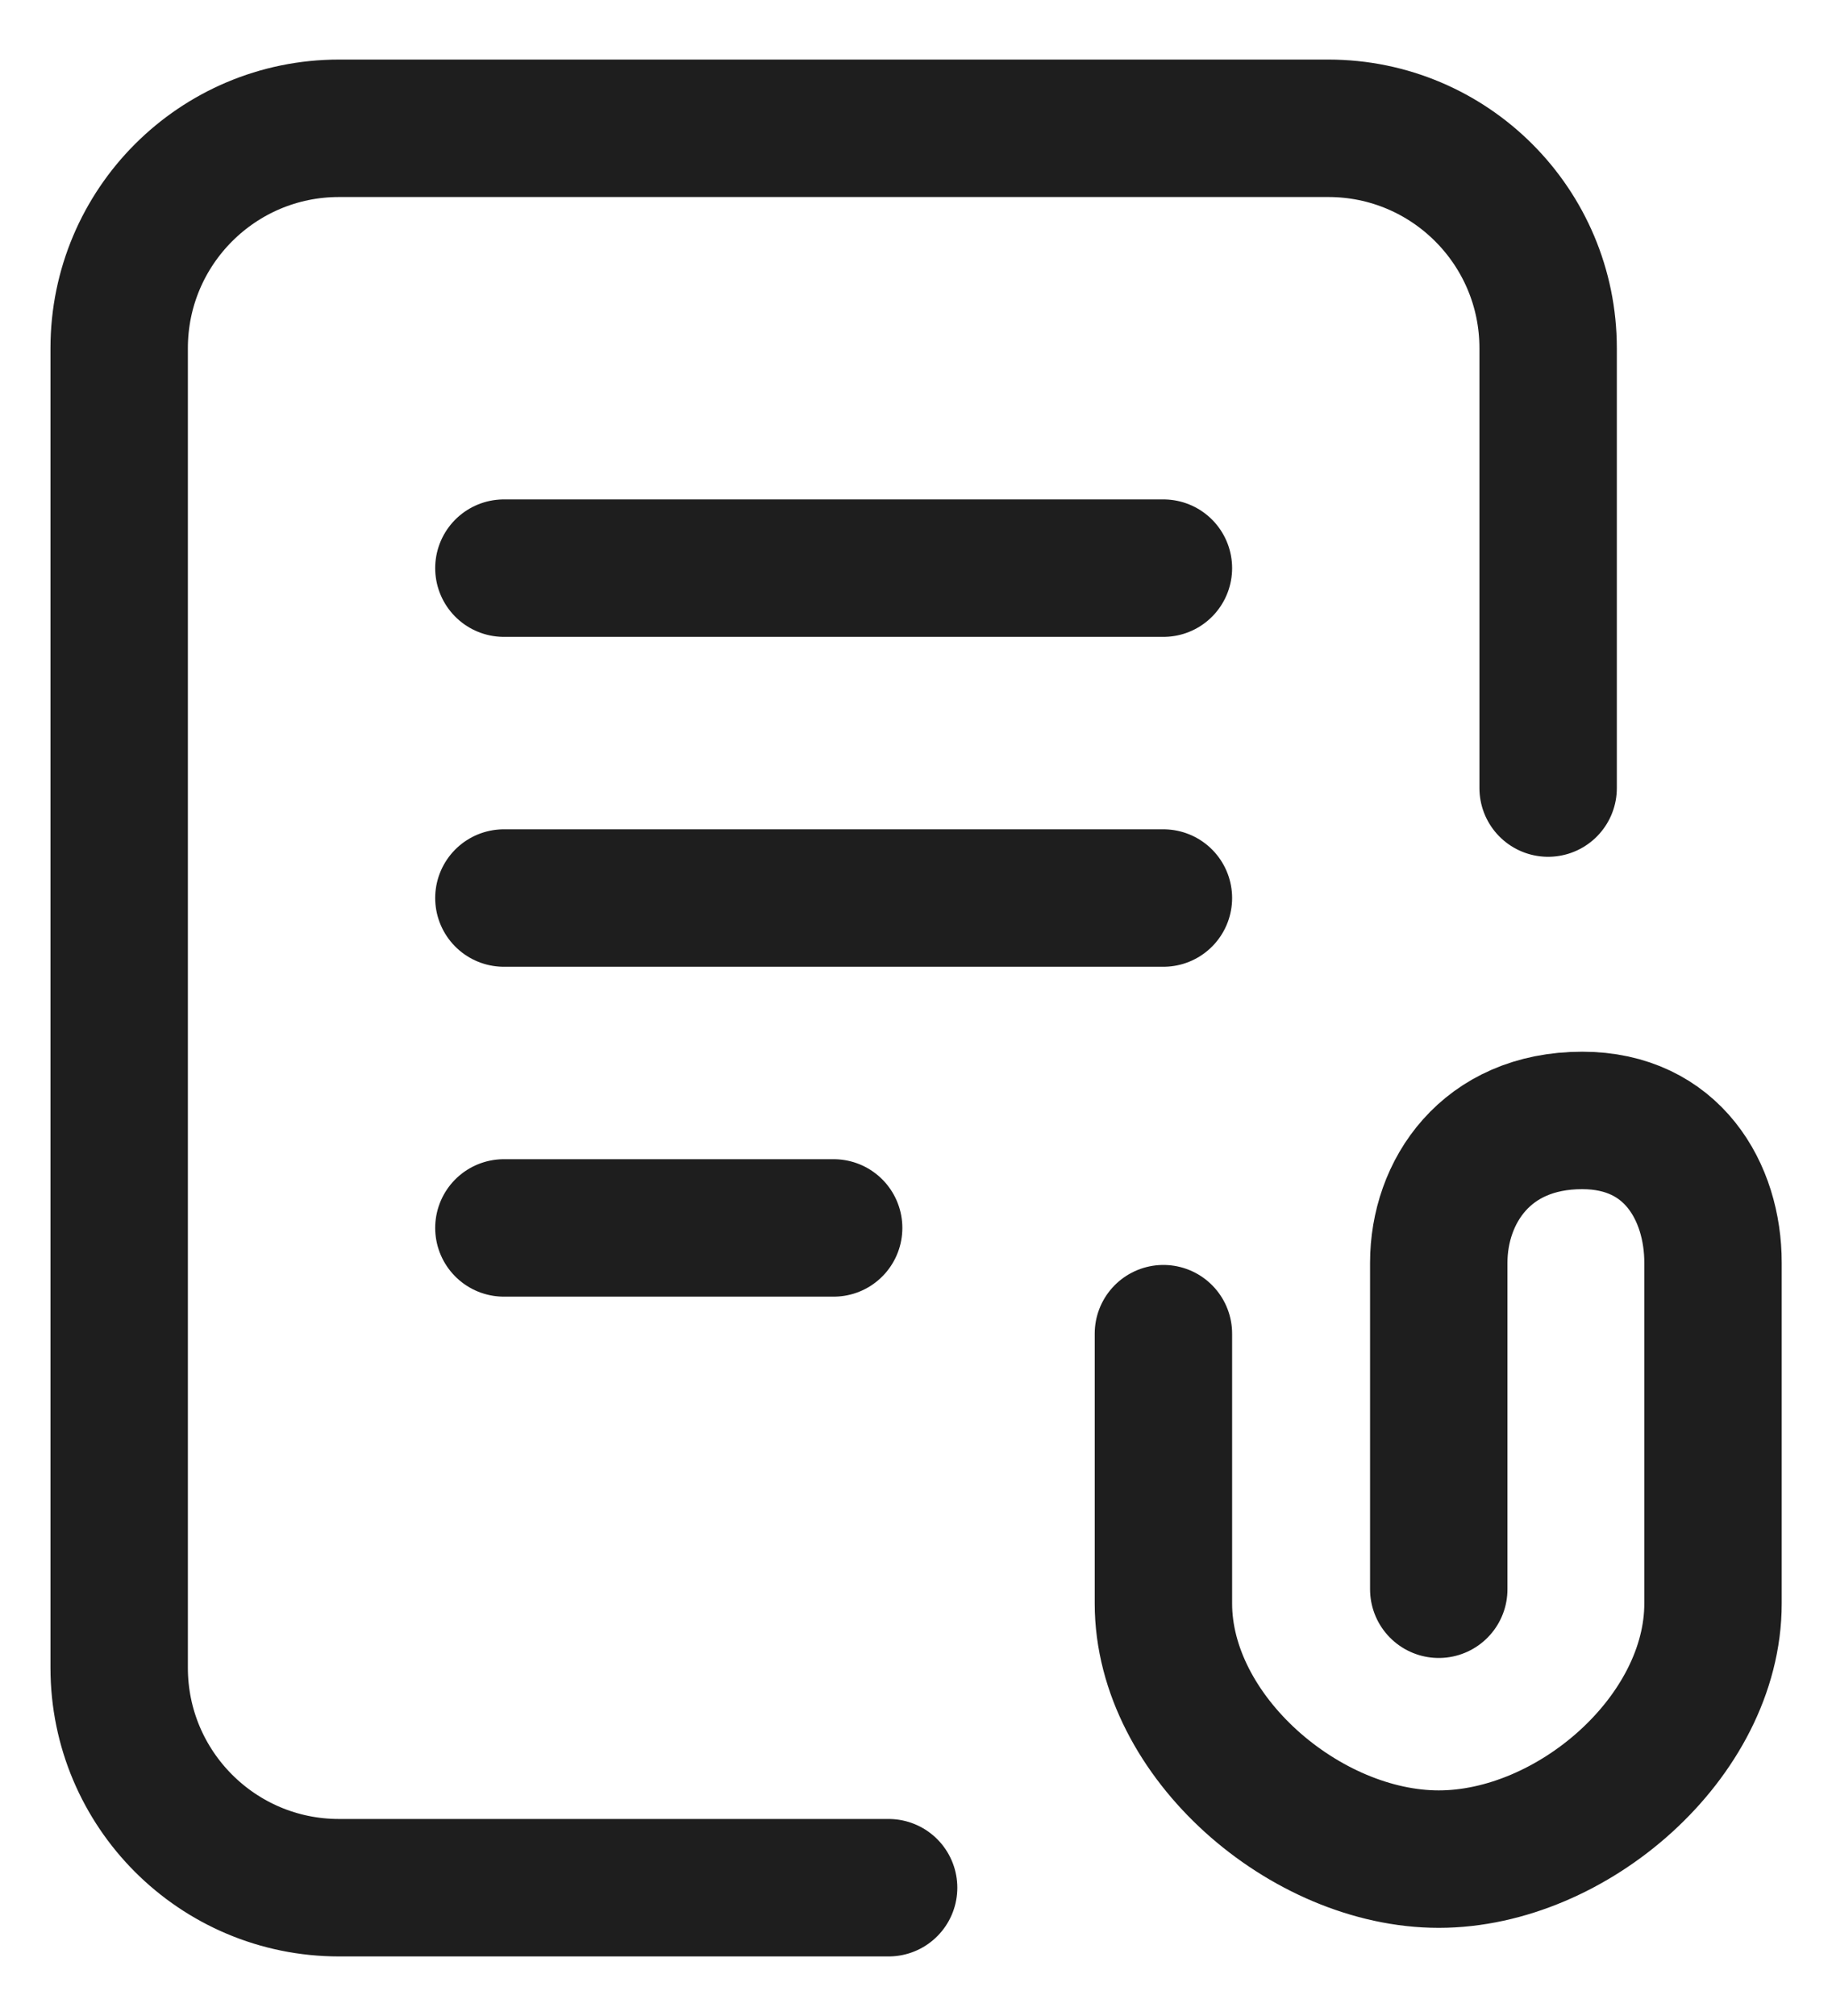 <svg width="20" height="22" viewBox="0 0 20 22" fill="none" xmlns="http://www.w3.org/2000/svg">
<path d="M9.701 20.6H3.701C2.375 20.6 1.301 19.525 1.301 18.2L1.301 3.8C1.301 2.475 2.375 1.4 3.701 1.4H14.501C15.827 1.4 16.901 2.475 16.901 3.8V8.6M5.501 6.2H12.701M5.501 9.8H12.701M12.701 14.554V17.498C12.701 18.953 14.253 20.288 15.707 20.288C17.163 20.288 18.701 18.953 18.701 17.498V13.779C18.701 13.009 18.258 12.227 17.273 12.227C16.22 12.227 15.707 13.009 15.707 13.779V17.343M5.501 13.4H9.101" stroke="black" stroke-opacity="0.88" stroke-width="1.5" stroke-linecap="round" stroke-linejoin="round"/>
</svg>
